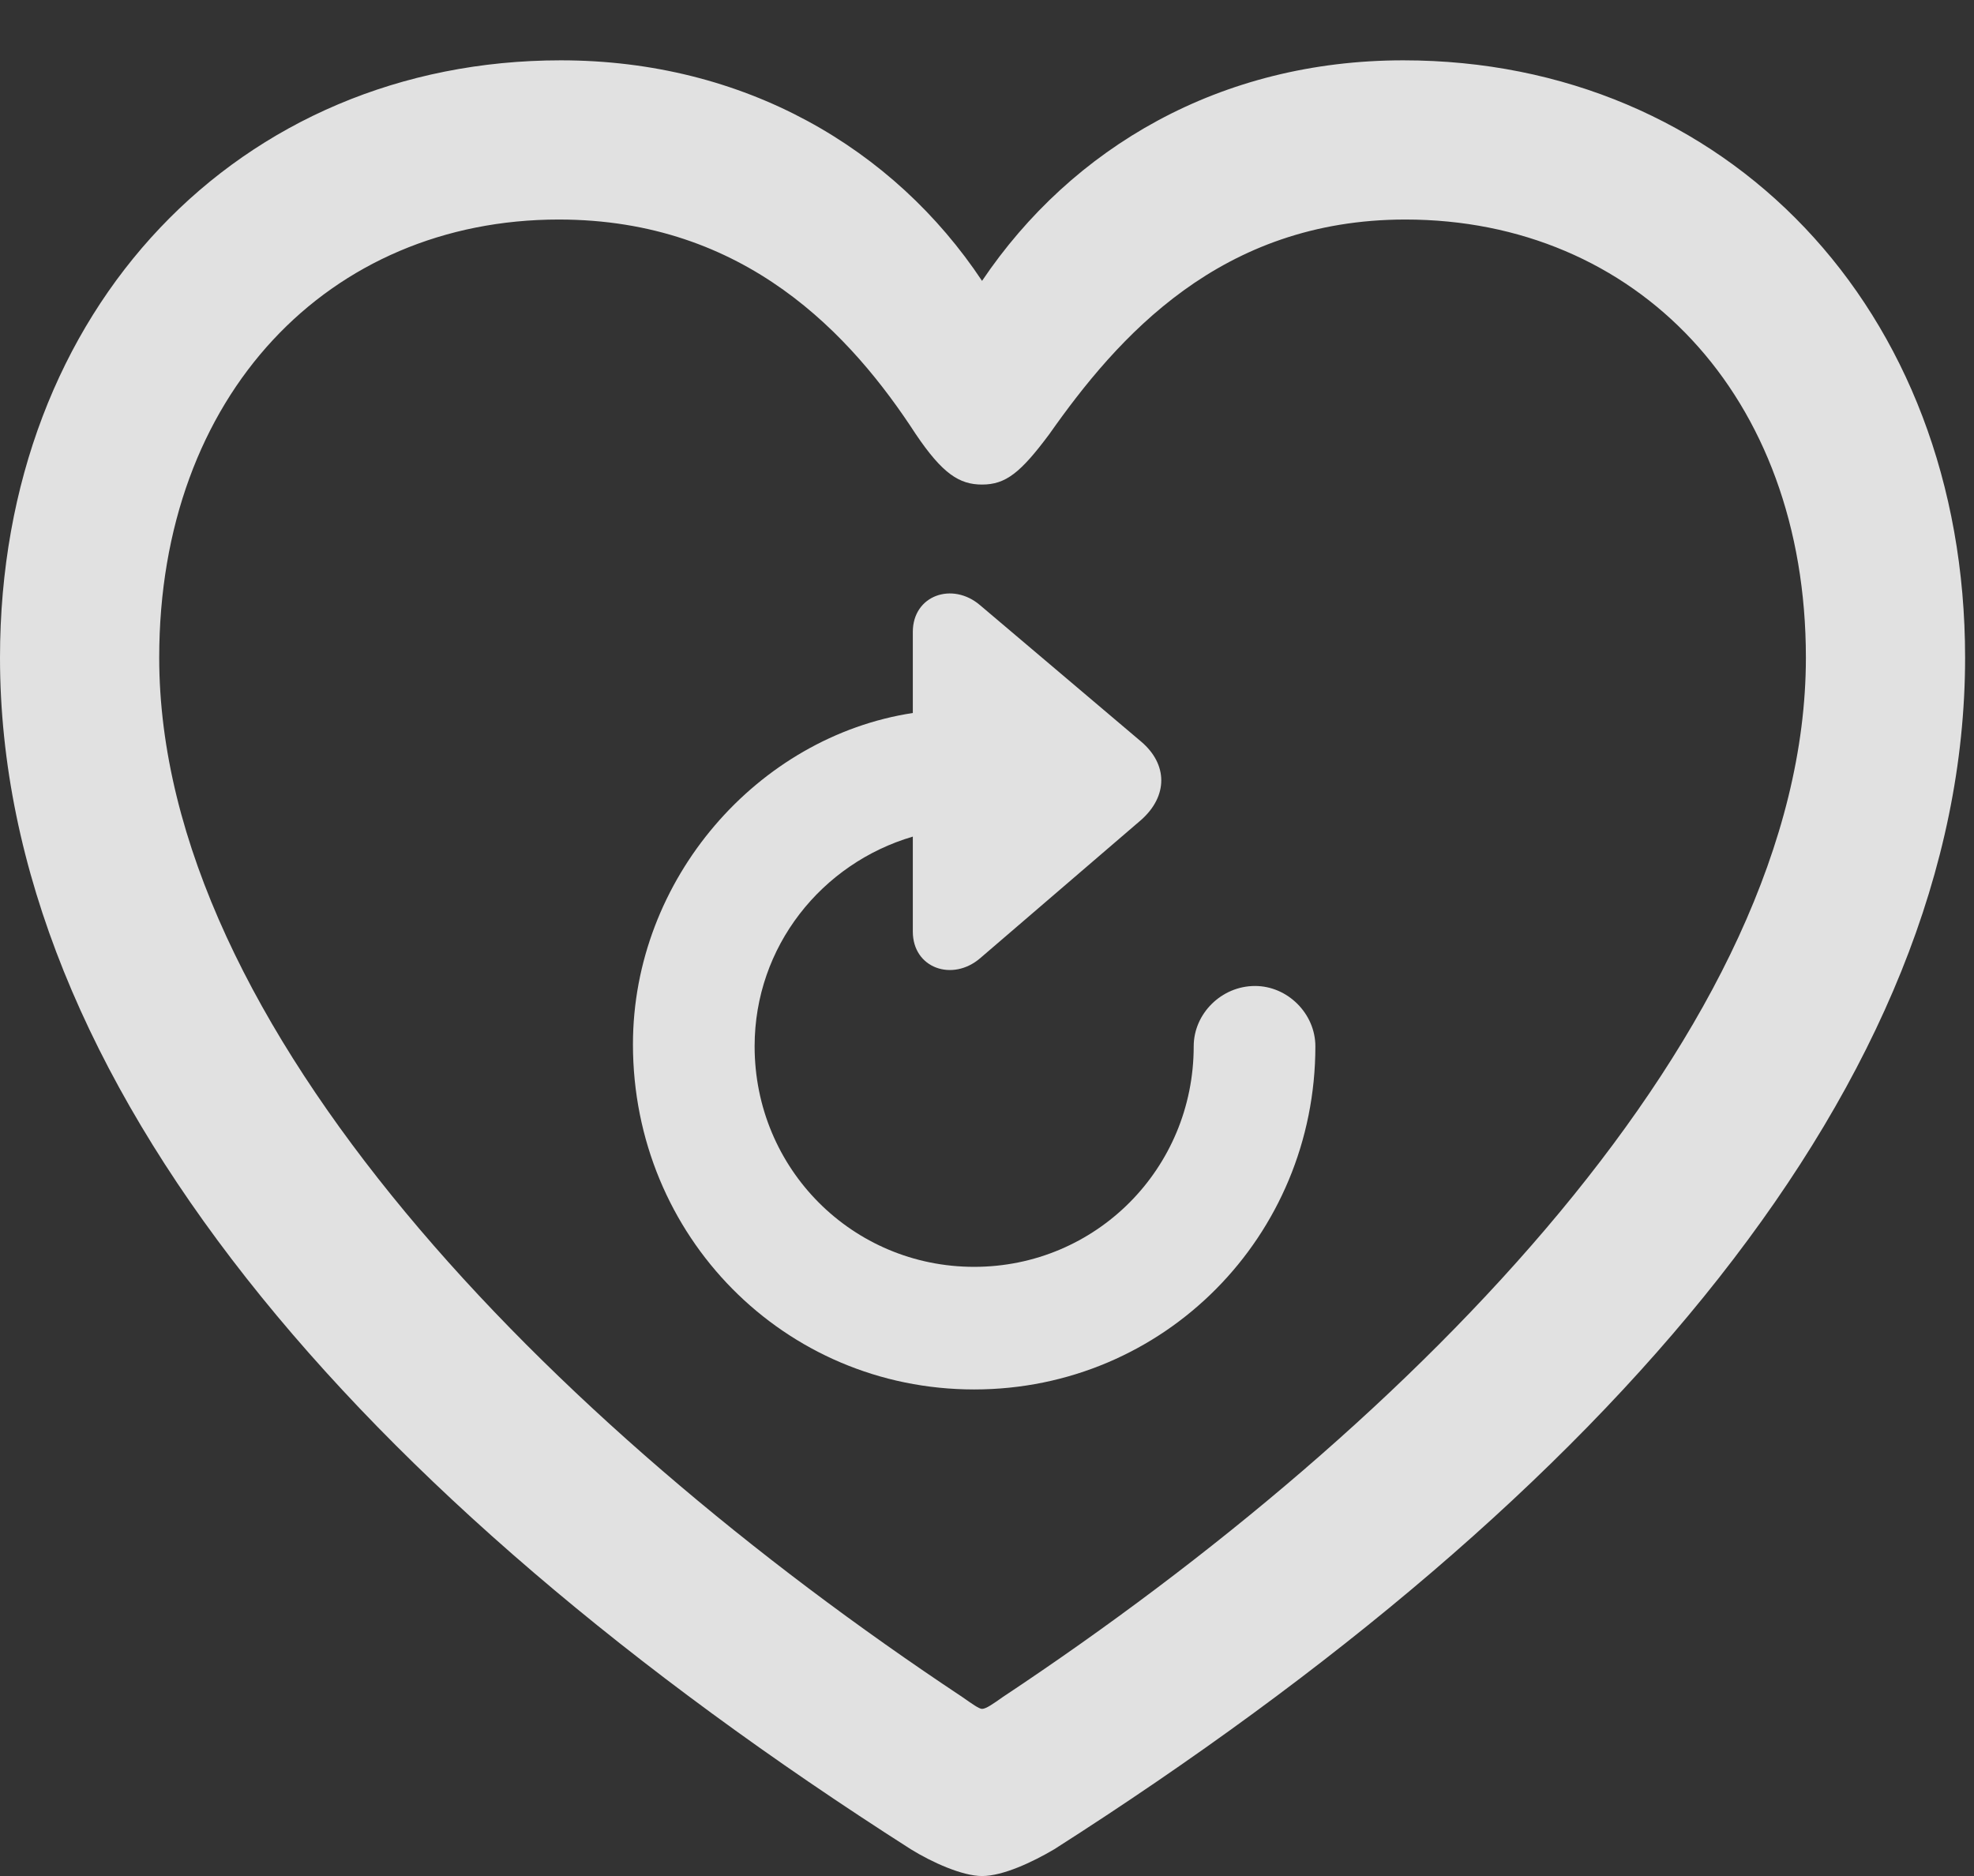 <?xml version="1.0" encoding="UTF-8"?>
<!--Generator: Apple Native CoreSVG 326-->
<!DOCTYPE svg
PUBLIC "-//W3C//DTD SVG 1.1//EN"
       "http://www.w3.org/Graphics/SVG/1.1/DTD/svg11.dtd">
<svg version="1.1" xmlns="http://www.w3.org/2000/svg" xmlns:xlink="http://www.w3.org/1999/xlink" viewBox="0 0 27.289 25.936">
 <rect x="0" y="0" width="27.289" height="25.936" fill="#333333" stroke="none"/>
 <g>
  <rect height="25.936" opacity="0" width="27.289" x="0" y="0"/>
  <path d="M0 9.092C0 14.916 4.881 20.645 12.592 25.566C12.879 25.744 13.303 25.936 13.576 25.936C13.863 25.936 14.273 25.744 14.574 25.566C22.285 20.645 27.166 14.916 27.166 9.092C27.166 4.252 23.844 0.834 19.4 0.834C16.871 0.834 14.82 2.037 13.576 3.883C12.359 2.051 10.295 0.834 7.752 0.834C3.322 0.834 0 4.252 0 9.092ZM2.201 9.092C2.201 5.455 4.553 3.035 7.725 3.035C10.309 3.035 11.771 4.635 12.66 6.002C13.029 6.549 13.262 6.699 13.576 6.699C13.904 6.699 14.109 6.535 14.506 6.002C15.449 4.662 16.871 3.035 19.428 3.035C22.613 3.035 24.965 5.455 24.965 9.092C24.965 14.178 19.592 19.66 13.863 23.461C13.727 23.557 13.631 23.625 13.576 23.625C13.535 23.625 13.44 23.557 13.303 23.461C7.574 19.66 2.201 14.178 2.201 9.092Z" fill="white" fill-opacity="0.85"/>
  <path d="M8.75 14.438C8.75 17.09 10.842 19.209 13.467 19.209C16.092 19.209 18.184 17.09 18.184 14.465C18.184 14.014 17.801 13.631 17.35 13.631C16.885 13.631 16.502 14.014 16.502 14.465C16.502 16.16 15.148 17.514 13.467 17.514C11.785 17.514 10.432 16.16 10.432 14.465C10.432 13.084 11.361 11.935 12.619 11.566L12.619 12.879C12.619 13.385 13.166 13.576 13.549 13.248L15.777 11.334C16.146 11.006 16.146 10.568 15.777 10.254L13.549 8.367C13.166 8.039 12.619 8.23 12.619 8.736L12.619 9.857C10.473 10.185 8.75 12.154 8.75 14.438Z" fill="white" fill-opacity="0.85"/>
 </g>
</svg>
